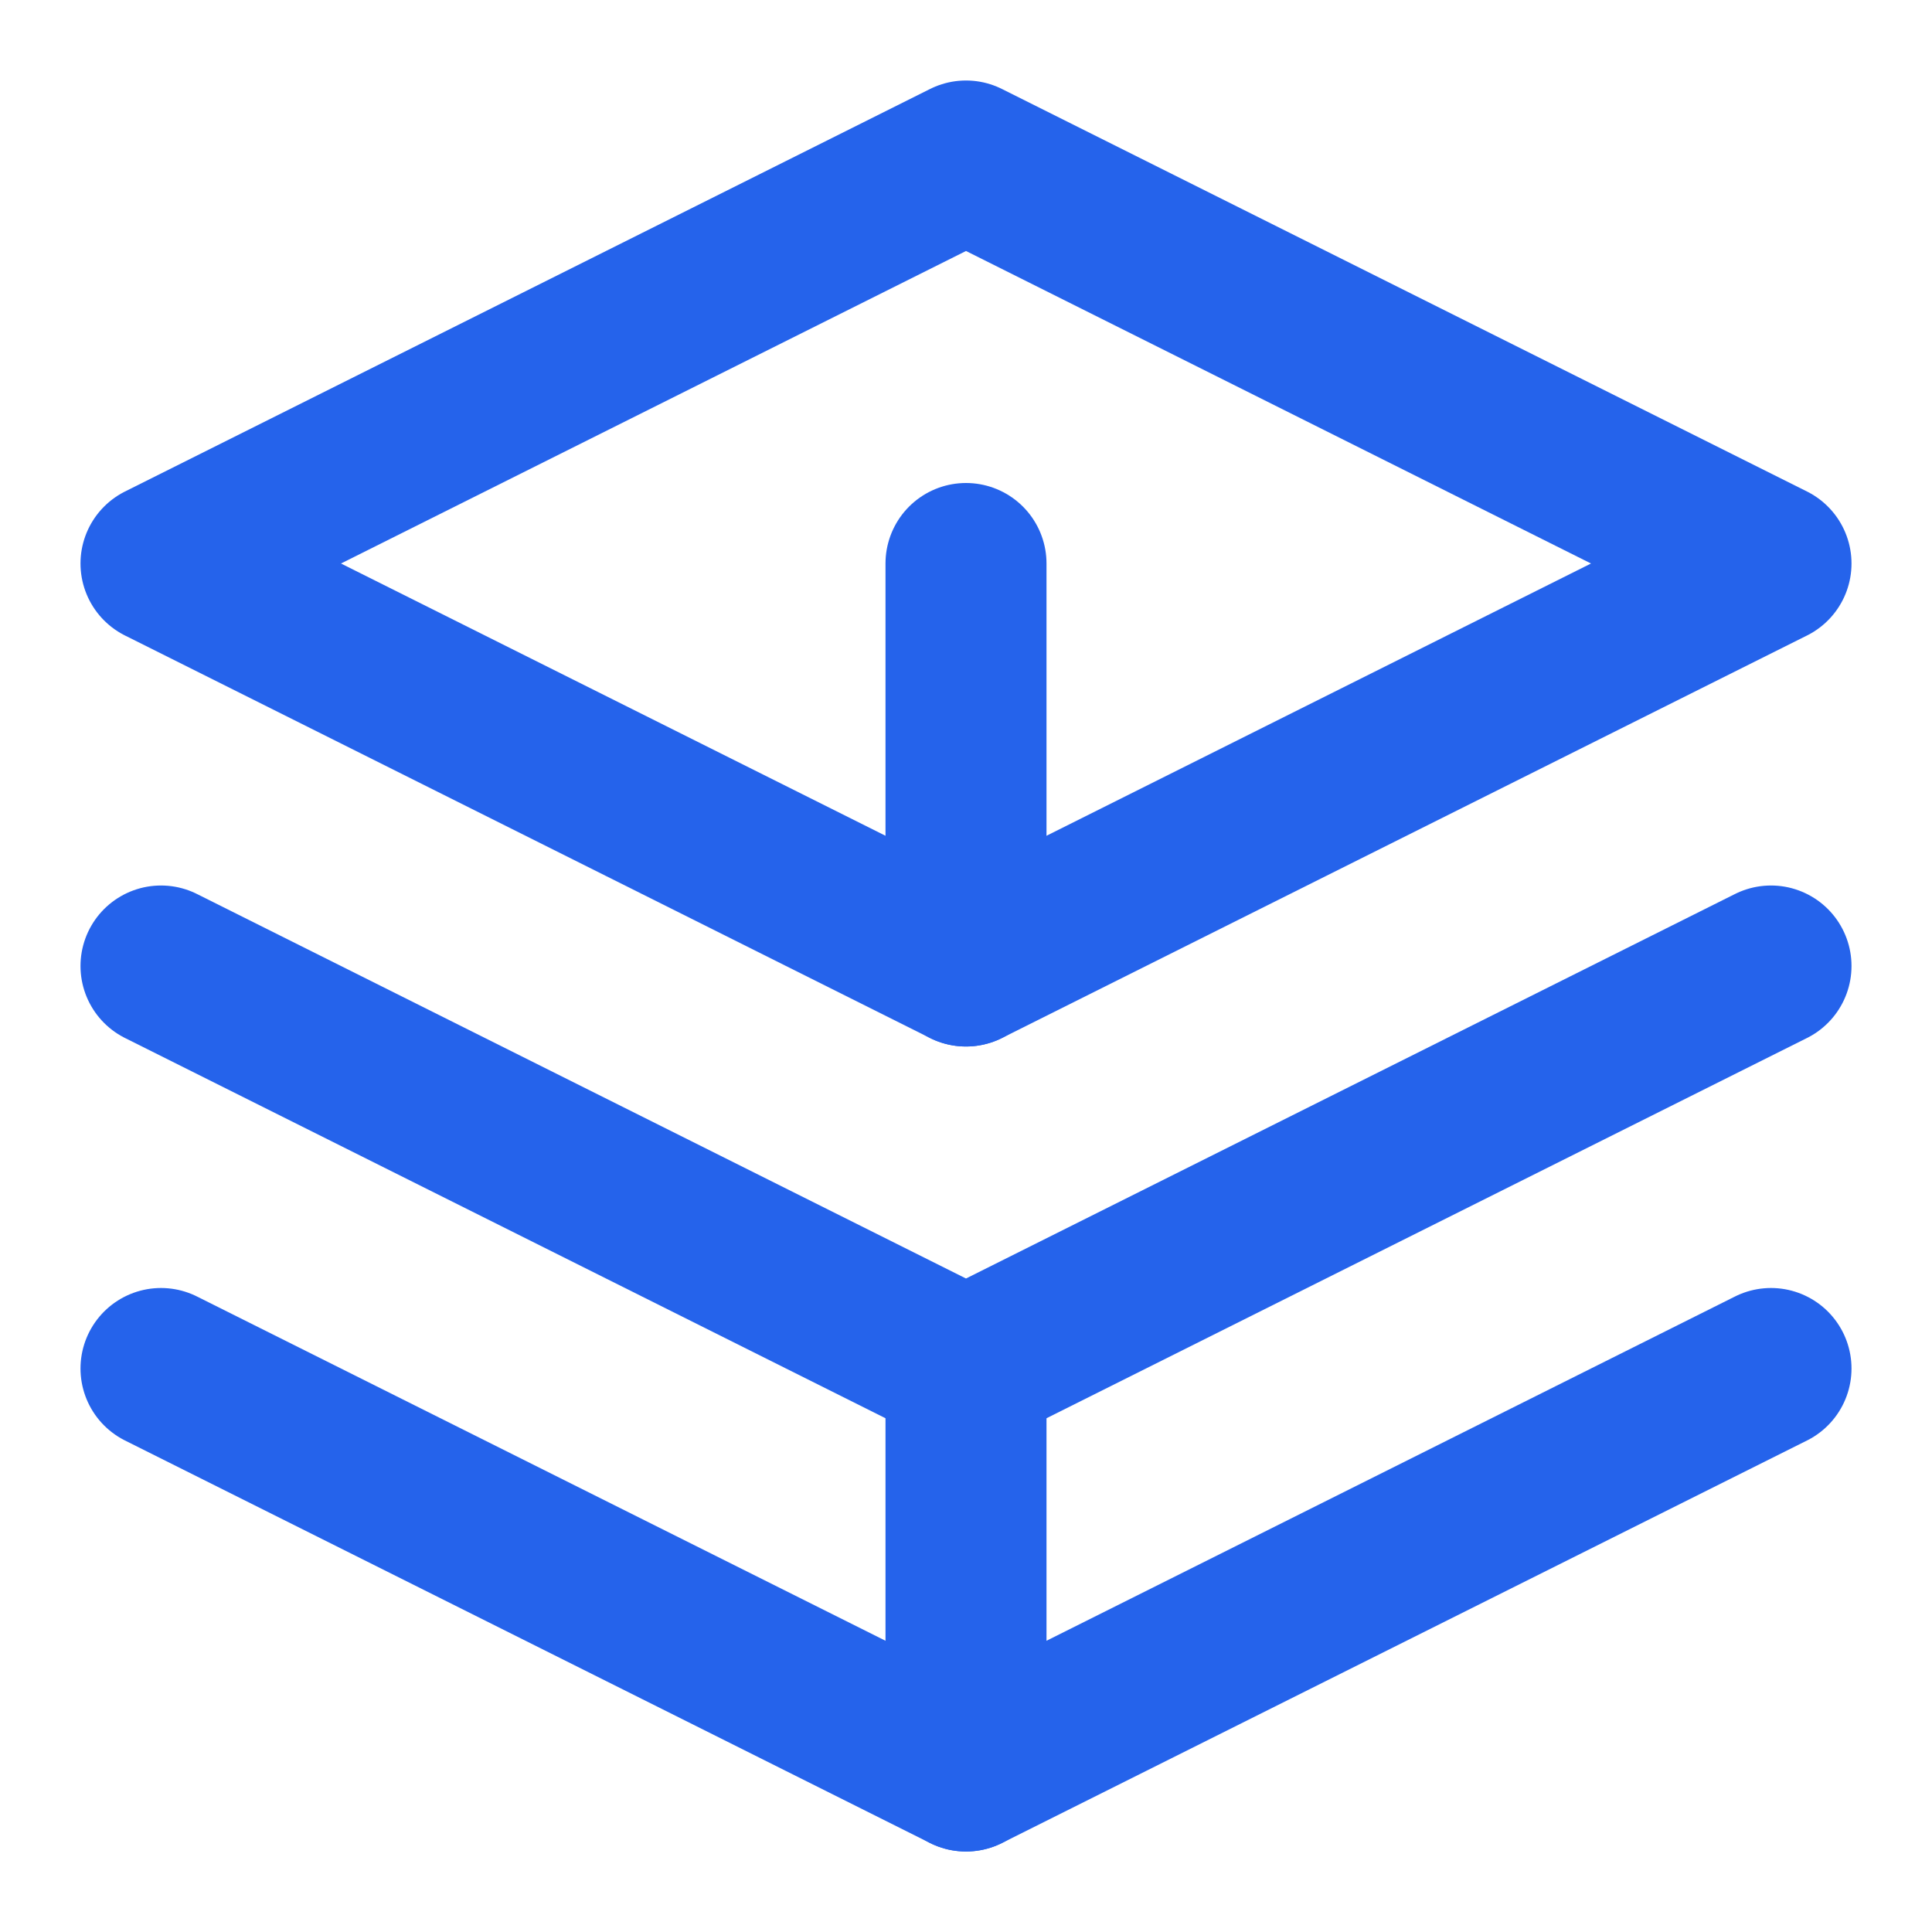 <?xml version="1.0" encoding="UTF-8"?>
<svg width="24" height="24" viewBox="0 0 24 24" fill="none" xmlns="http://www.w3.org/2000/svg">
  <path d="M12 2L2 7L12 12L22 7L12 2Z" stroke="#2563EB" stroke-width="2" stroke-linecap="round" stroke-linejoin="round"/>
  <path d="M2 17L12 22L22 17" stroke="#2563EB" stroke-width="2" stroke-linecap="round" stroke-linejoin="round"/>
  <path d="M2 12L12 17L22 12" stroke="#2563EB" stroke-width="2" stroke-linecap="round" stroke-linejoin="round"/>
  <path d="M12 7V12" stroke="#2563EB" stroke-width="2" stroke-linecap="round" stroke-linejoin="round"/>
  <path d="M12 17V22" stroke="#2563EB" stroke-width="2" stroke-linecap="round" stroke-linejoin="round"/>
</svg> 